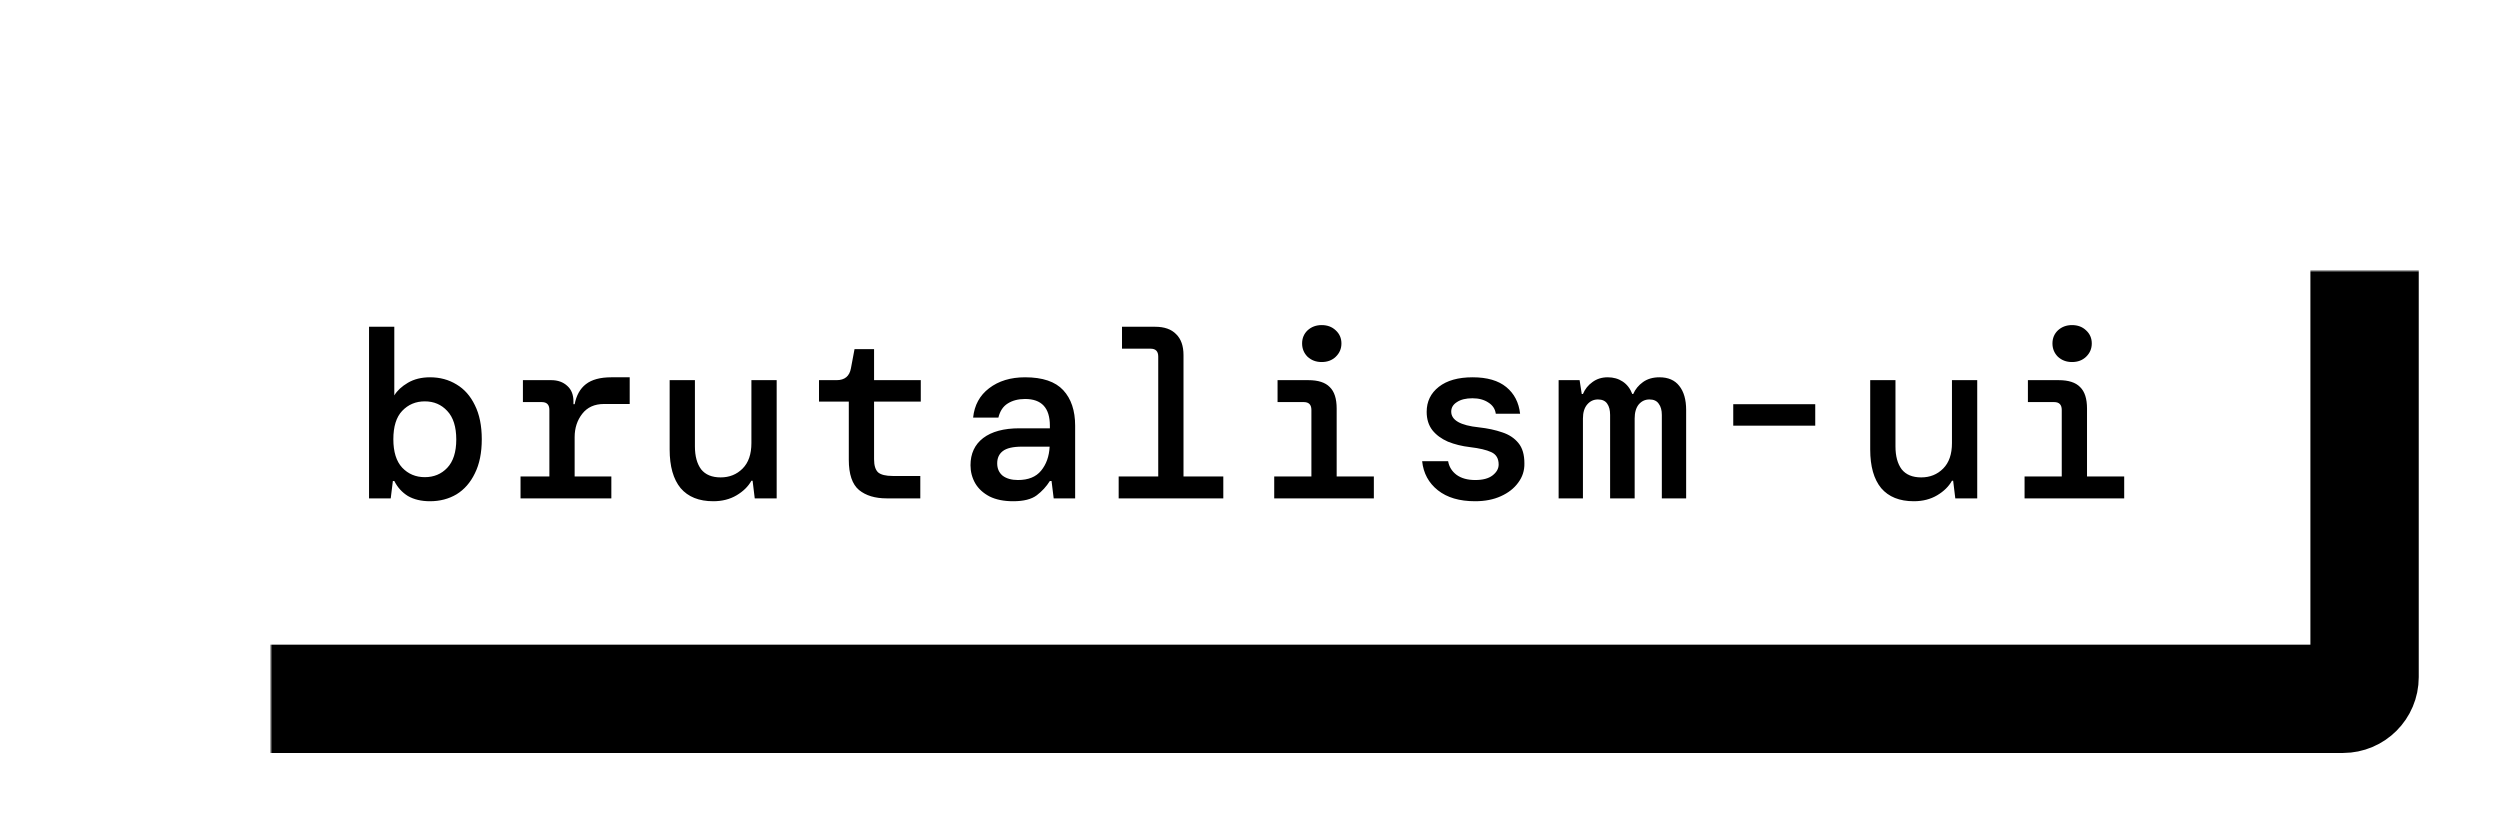 <svg width="923" height="308" viewBox="0 0 923 308" fill="none" xmlns="http://www.w3.org/2000/svg">
<mask id="path-1-inside-1_288_1673" fill="white">
<rect x="50" y="50" width="823" height="208" rx="8"/>
</mask>
<rect x="50" y="50" width="823" height="208" rx="8" stroke="black" stroke-width="40" mask="url(#path-1-inside-1_288_1673)"/>
<path d="M158.776 185.056C155.549 185.056 152.821 184.411 150.592 183.12C148.421 181.771 146.749 179.923 145.576 177.576H145.048L144.256 184H136.248V120.64H145.576V145.984C146.632 144.224 148.304 142.669 150.592 141.32C152.88 139.971 155.608 139.296 158.776 139.296C162.413 139.296 165.669 140.176 168.544 141.936C171.419 143.637 173.677 146.189 175.32 149.592C177.021 152.995 177.872 157.189 177.872 162.176C177.872 167.163 177.021 171.357 175.32 174.76C173.677 178.163 171.419 180.744 168.544 182.504C165.669 184.205 162.413 185.056 158.776 185.056ZM156.84 176.168C160.184 176.168 162.941 175.024 165.112 172.736C167.341 170.389 168.456 166.899 168.456 162.264C168.456 157.571 167.341 154.051 165.112 151.704C162.941 149.357 160.184 148.184 156.84 148.184C153.496 148.184 150.709 149.357 148.48 151.704C146.309 153.992 145.224 157.483 145.224 162.176C145.224 166.811 146.309 170.301 148.48 172.648C150.709 174.995 153.496 176.168 156.84 176.168ZM192.182 184V175.904H202.83V151.352C202.83 149.416 201.891 148.448 200.014 148.448H193.062V140.352H203.534C205.939 140.352 207.904 141.056 209.43 142.464C210.955 143.813 211.718 145.72 211.718 148.184V149.24H212.158C212.803 145.955 214.182 143.491 216.294 141.848C218.464 140.147 221.603 139.296 225.71 139.296H232.486V149.152H222.982C219.52 149.152 216.851 150.355 214.974 152.76C213.096 155.165 212.158 158.04 212.158 161.384V175.904H225.71V184H192.182ZM263.339 185.056C258.059 185.056 254.041 183.443 251.283 180.216C248.585 176.931 247.235 172.179 247.235 165.96V140.352H256.563V164.816C256.563 168.395 257.326 171.211 258.851 173.264C260.435 175.259 262.841 176.256 266.067 176.256C269.294 176.256 271.993 175.171 274.163 173C276.334 170.829 277.419 167.691 277.419 163.584V140.352H286.747V184H278.651L277.859 177.488H277.419C276.246 179.6 274.427 181.389 271.963 182.856C269.499 184.323 266.625 185.056 263.339 185.056ZM327.369 184C323.086 184 319.684 182.973 317.161 180.92C314.638 178.808 313.377 175.083 313.377 169.744V148.272H302.377V140.352H308.889C311.881 140.352 313.641 138.885 314.169 135.952L315.489 128.912H322.705V140.352H339.953V148.272H322.705V169.568C322.705 171.856 323.204 173.469 324.201 174.408C325.257 175.288 327.046 175.728 329.569 175.728H339.777V184H327.369ZM374.062 185.056C370.601 185.056 367.697 184.469 365.35 183.296C363.004 182.064 361.244 180.451 360.07 178.456C358.897 176.403 358.31 174.173 358.31 171.768C358.31 167.485 359.865 164.141 362.974 161.736C366.142 159.331 370.601 158.128 376.35 158.128H387.614V157.16C387.614 150.589 384.564 147.304 378.462 147.304C375.94 147.304 373.798 147.861 372.038 148.976C370.337 150.032 369.193 151.763 368.606 154.168H359.278C359.748 149.592 361.713 145.984 365.174 143.344C368.694 140.645 373.124 139.296 378.462 139.296C384.916 139.296 389.609 140.88 392.543 144.048C395.476 147.216 396.943 151.587 396.943 157.16V184H389.022L388.23 177.576H387.614C386.324 179.629 384.71 181.389 382.774 182.856C380.838 184.323 377.934 185.056 374.062 185.056ZM375.822 177.224C379.636 177.224 382.481 176.08 384.358 173.792C386.294 171.445 387.351 168.483 387.526 164.904H377.318C373.974 164.904 371.598 165.461 370.19 166.576C368.841 167.632 368.166 169.128 368.166 171.064C368.166 173 368.841 174.525 370.19 175.64C371.598 176.696 373.476 177.224 375.822 177.224ZM413.012 184V175.904H427.62V131.64C427.62 129.704 426.681 128.736 424.804 128.736H414.244V120.64H426.476C429.879 120.64 432.46 121.549 434.22 123.368C436.039 125.128 436.948 127.709 436.948 131.112V175.904H451.644V184H413.012ZM487.954 133.664C485.9 133.664 484.17 133.019 482.762 131.728C481.412 130.379 480.738 128.736 480.738 126.8C480.738 124.864 481.412 123.251 482.762 121.96C484.17 120.669 485.9 120.024 487.954 120.024C490.066 120.024 491.796 120.669 493.146 121.96C494.554 123.251 495.258 124.864 495.258 126.8C495.258 128.736 494.554 130.379 493.146 131.728C491.796 133.019 490.066 133.664 487.954 133.664ZM470.442 184V175.904H484.17V151.352C484.17 149.416 483.231 148.448 481.354 148.448H471.674V140.352H483.026C486.663 140.352 489.303 141.203 490.946 142.904C492.647 144.547 493.498 147.187 493.498 150.824V175.904H507.226V184H470.442ZM544.591 185.056C538.842 185.056 534.266 183.707 530.863 181.008C527.461 178.309 525.525 174.731 525.055 170.272H534.647C534.999 172.325 536.026 173.997 537.727 175.288C539.487 176.579 541.805 177.224 544.679 177.224C547.437 177.224 549.549 176.667 551.015 175.552C552.541 174.379 553.303 173.029 553.303 171.504C553.303 169.275 552.394 167.749 550.575 166.928C548.815 166.107 546.205 165.491 542.743 165.08C539.751 164.728 537.023 164.053 534.559 163.056C532.154 162 530.247 160.592 528.839 158.832C527.431 157.013 526.727 154.755 526.727 152.056C526.727 148.243 528.223 145.163 531.215 142.816C534.207 140.469 538.373 139.296 543.711 139.296C549.05 139.296 553.186 140.499 556.119 142.904C559.053 145.309 560.754 148.595 561.223 152.76H552.247C552.013 151 551.103 149.621 549.519 148.624C547.935 147.568 545.97 147.04 543.623 147.04C541.218 147.04 539.311 147.509 537.903 148.448C536.495 149.328 535.791 150.501 535.791 151.968C535.791 155.136 539.194 157.072 545.999 157.776C549.226 158.128 552.101 158.744 554.623 159.624C557.146 160.445 559.141 161.765 560.607 163.584C562.074 165.344 562.807 167.837 562.807 171.064C562.866 173.704 562.103 176.08 560.519 178.192C558.994 180.304 556.853 181.976 554.095 183.208C551.397 184.44 548.229 185.056 544.591 185.056ZM575.445 184V140.352H583.189L583.981 145.456H584.421C585.184 143.637 586.357 142.171 587.941 141.056C589.525 139.883 591.402 139.296 593.573 139.296C595.685 139.296 597.533 139.824 599.117 140.88C600.701 141.936 601.874 143.461 602.637 145.456H602.989C603.752 143.696 604.954 142.229 606.597 141.056C608.24 139.883 610.264 139.296 612.669 139.296C615.896 139.296 618.33 140.352 619.973 142.464C621.674 144.576 622.525 147.539 622.525 151.352V184H613.549V153.2C613.549 151.44 613.168 150.061 612.405 149.064C611.701 148.008 610.557 147.48 608.973 147.48C607.389 147.48 606.069 148.096 605.013 149.328C604.016 150.56 603.517 152.291 603.517 154.52V184H594.453V153.2C594.453 151.44 594.101 150.061 593.397 149.064C592.693 148.008 591.549 147.48 589.965 147.48C588.381 147.48 587.061 148.096 586.005 149.328C584.949 150.56 584.421 152.291 584.421 154.52V184H575.445ZM639.915 157.16V149.24H670.187V157.16H639.915ZM706.584 185.056C701.304 185.056 697.286 183.443 694.528 180.216C691.83 176.931 690.48 172.179 690.48 165.96V140.352H699.808V164.816C699.808 168.395 700.571 171.211 702.096 173.264C703.68 175.259 706.086 176.256 709.312 176.256C712.539 176.256 715.238 175.171 717.408 173C719.579 170.829 720.664 167.691 720.664 163.584V140.352H729.992V184H721.896L721.104 177.488H720.664C719.491 179.6 717.672 181.389 715.208 182.856C712.744 184.323 709.87 185.056 706.584 185.056ZM764.982 133.664C762.929 133.664 761.198 133.019 759.79 131.728C758.441 130.379 757.766 128.736 757.766 126.8C757.766 124.864 758.441 123.251 759.79 121.96C761.198 120.669 762.929 120.024 764.982 120.024C767.094 120.024 768.825 120.669 770.174 121.96C771.582 123.251 772.286 124.864 772.286 126.8C772.286 128.736 771.582 130.379 770.174 131.728C768.825 133.019 767.094 133.664 764.982 133.664ZM747.47 184V175.904H761.198V151.352C761.198 149.416 760.259 148.448 758.382 148.448H748.702V140.352H760.054C763.691 140.352 766.331 141.203 767.974 142.904C769.675 144.547 770.526 147.187 770.526 150.824V175.904H784.254V184H747.47Z" fill="black"/>
</svg>
